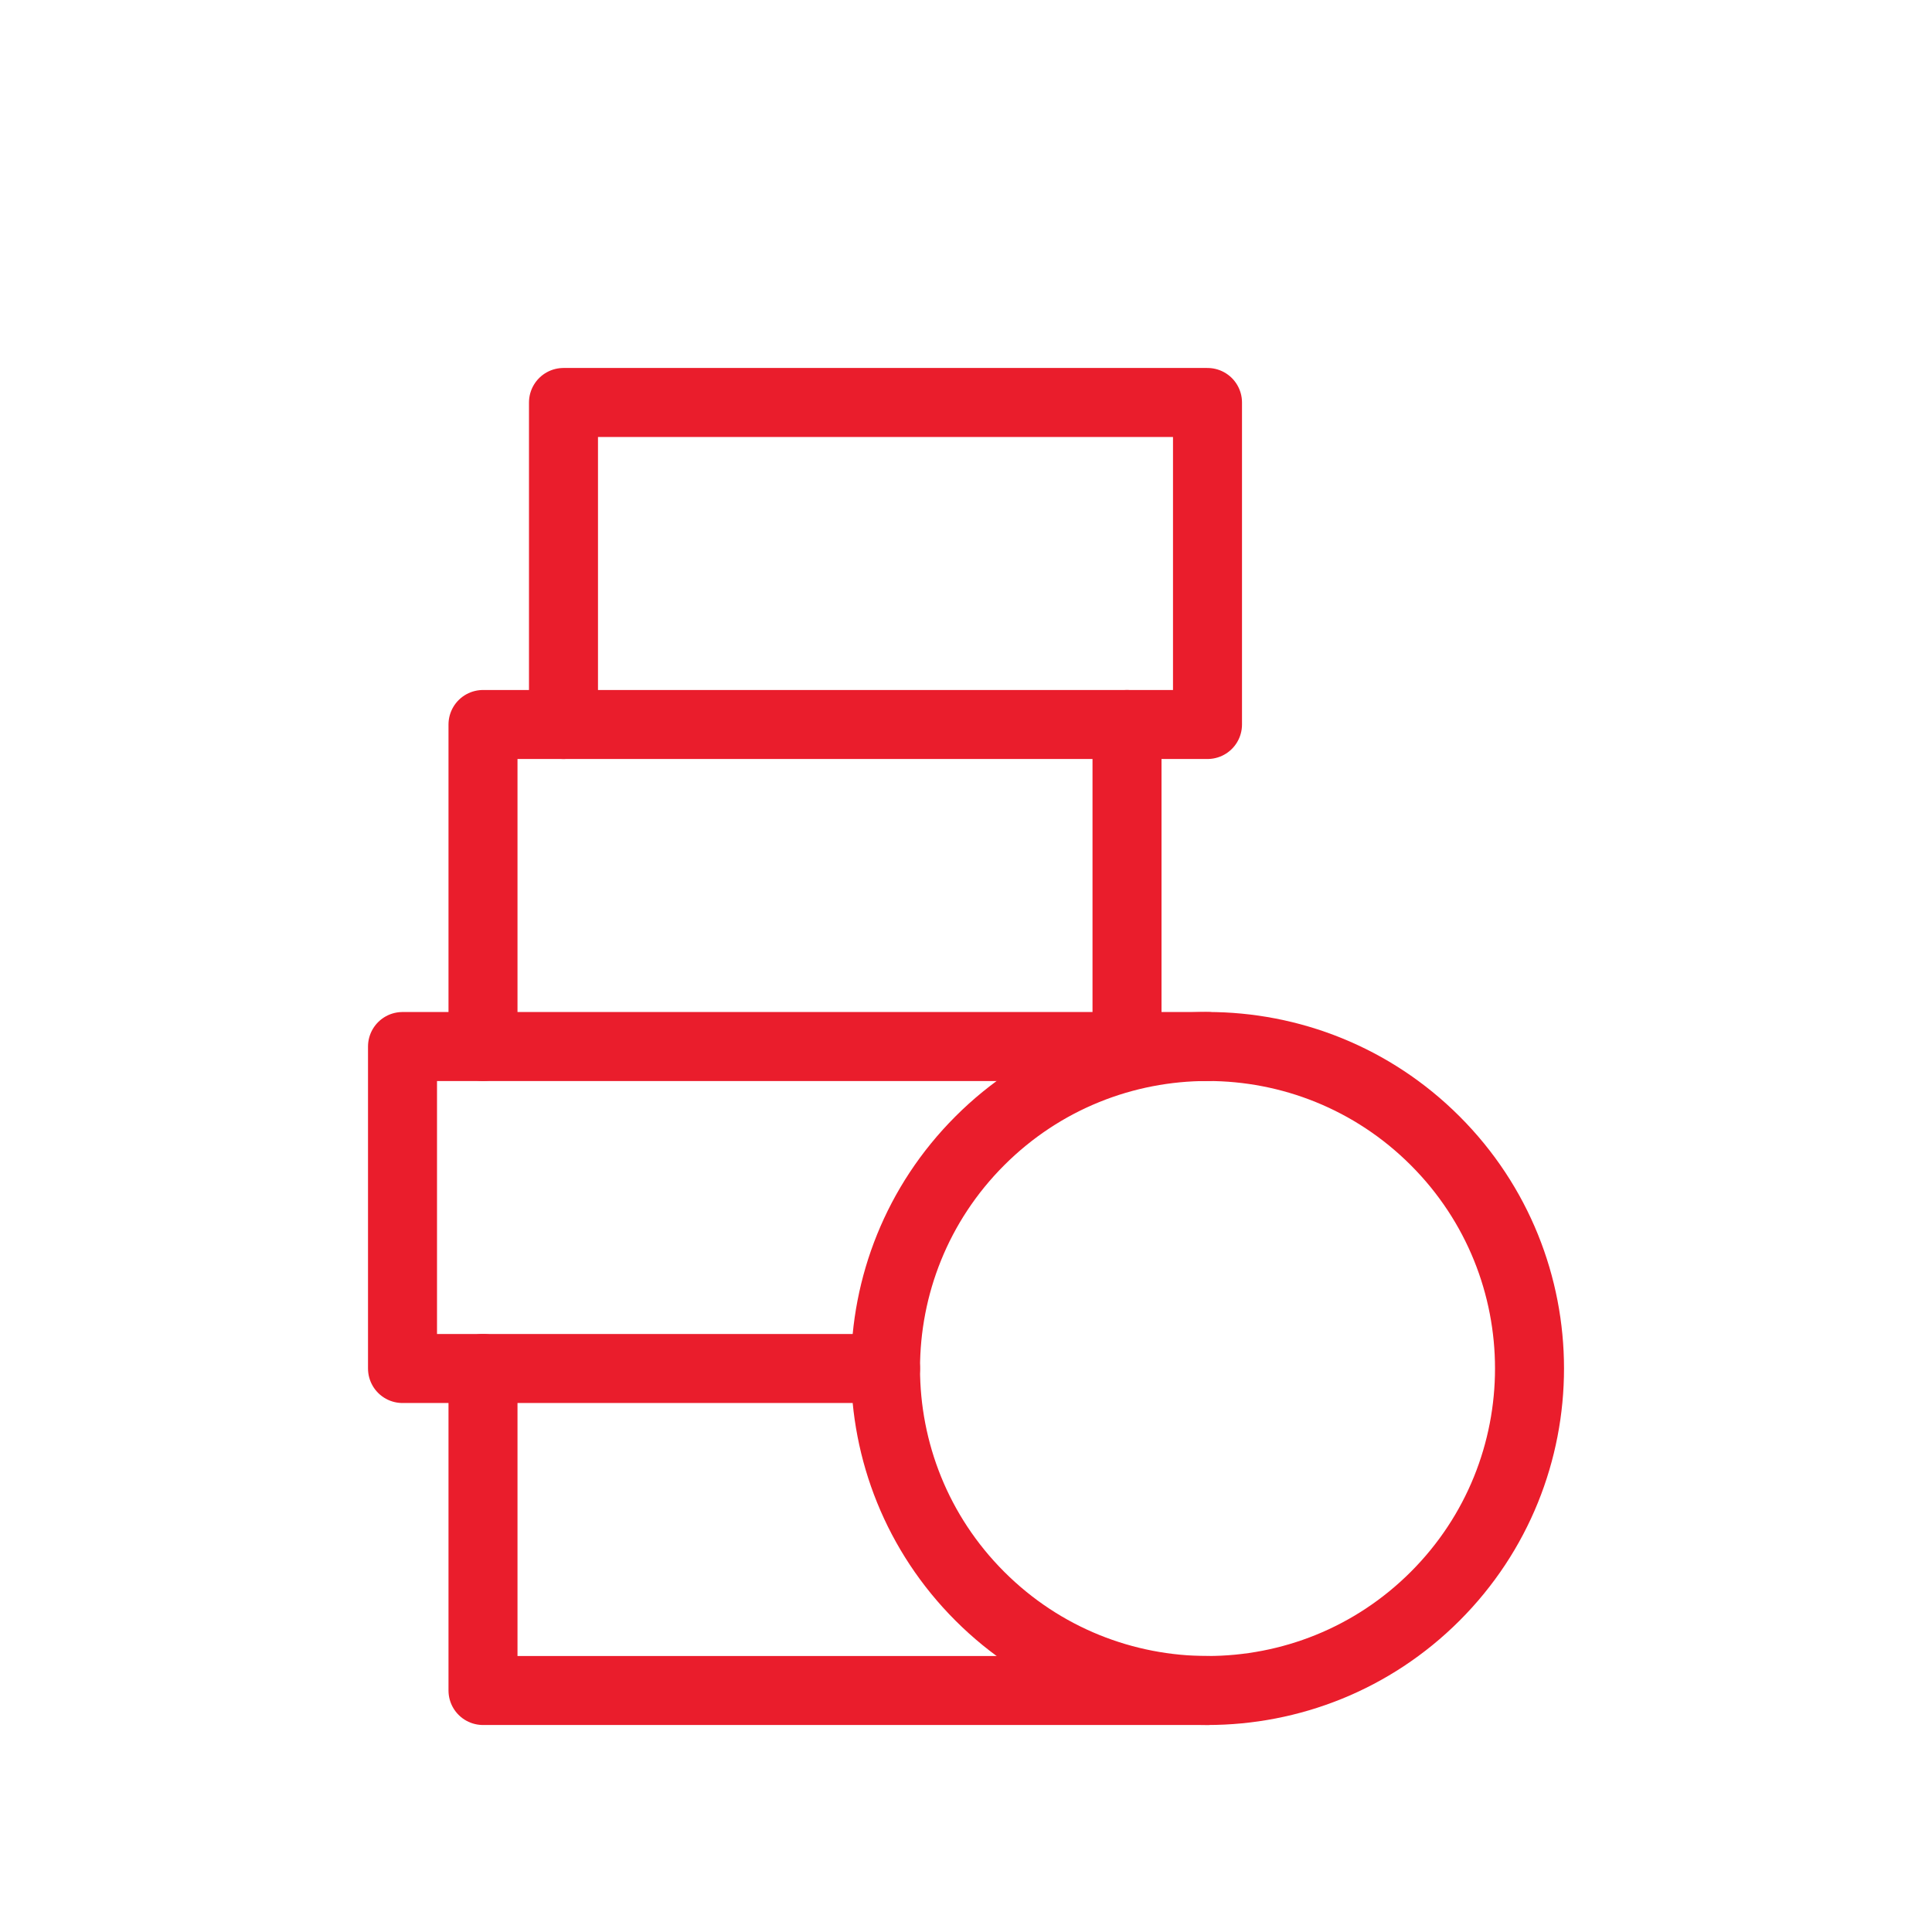 <?xml version="1.0" encoding="utf-8"?><svg width="56" height="56" viewBox="0 0 56 56" fill="none" xmlns="http://www.w3.org/2000/svg">
<path d="M14 30.333V21H32.667V30.333" stroke="#EA1D2C" stroke-width="2" stroke-linecap="round" stroke-linejoin="round"/>
<path d="M32.666 21H35V11.666H16.333V21" stroke="#EA1D2C" stroke-width="2" stroke-linecap="round" stroke-linejoin="round"/>
<path d="M41.6 33.067C45.245 36.712 45.245 42.622 41.6 46.267C37.955 49.911 32.045 49.911 28.401 46.267C24.756 42.622 24.756 36.712 28.401 33.067C32.046 29.422 37.955 29.422 41.6 33.067" stroke="#EA1D2C" stroke-width="2" stroke-linecap="round" stroke-linejoin="round"/>
<path d="M14 39.666V49H35" stroke="#EA1D2C" stroke-width="2" stroke-linecap="round" stroke-linejoin="round"/>
<path d="M35 30.334H11.667V39.667H25.667" stroke="#EA1D2C" stroke-width="2" stroke-linecap="round" stroke-linejoin="round"/>
</svg>
